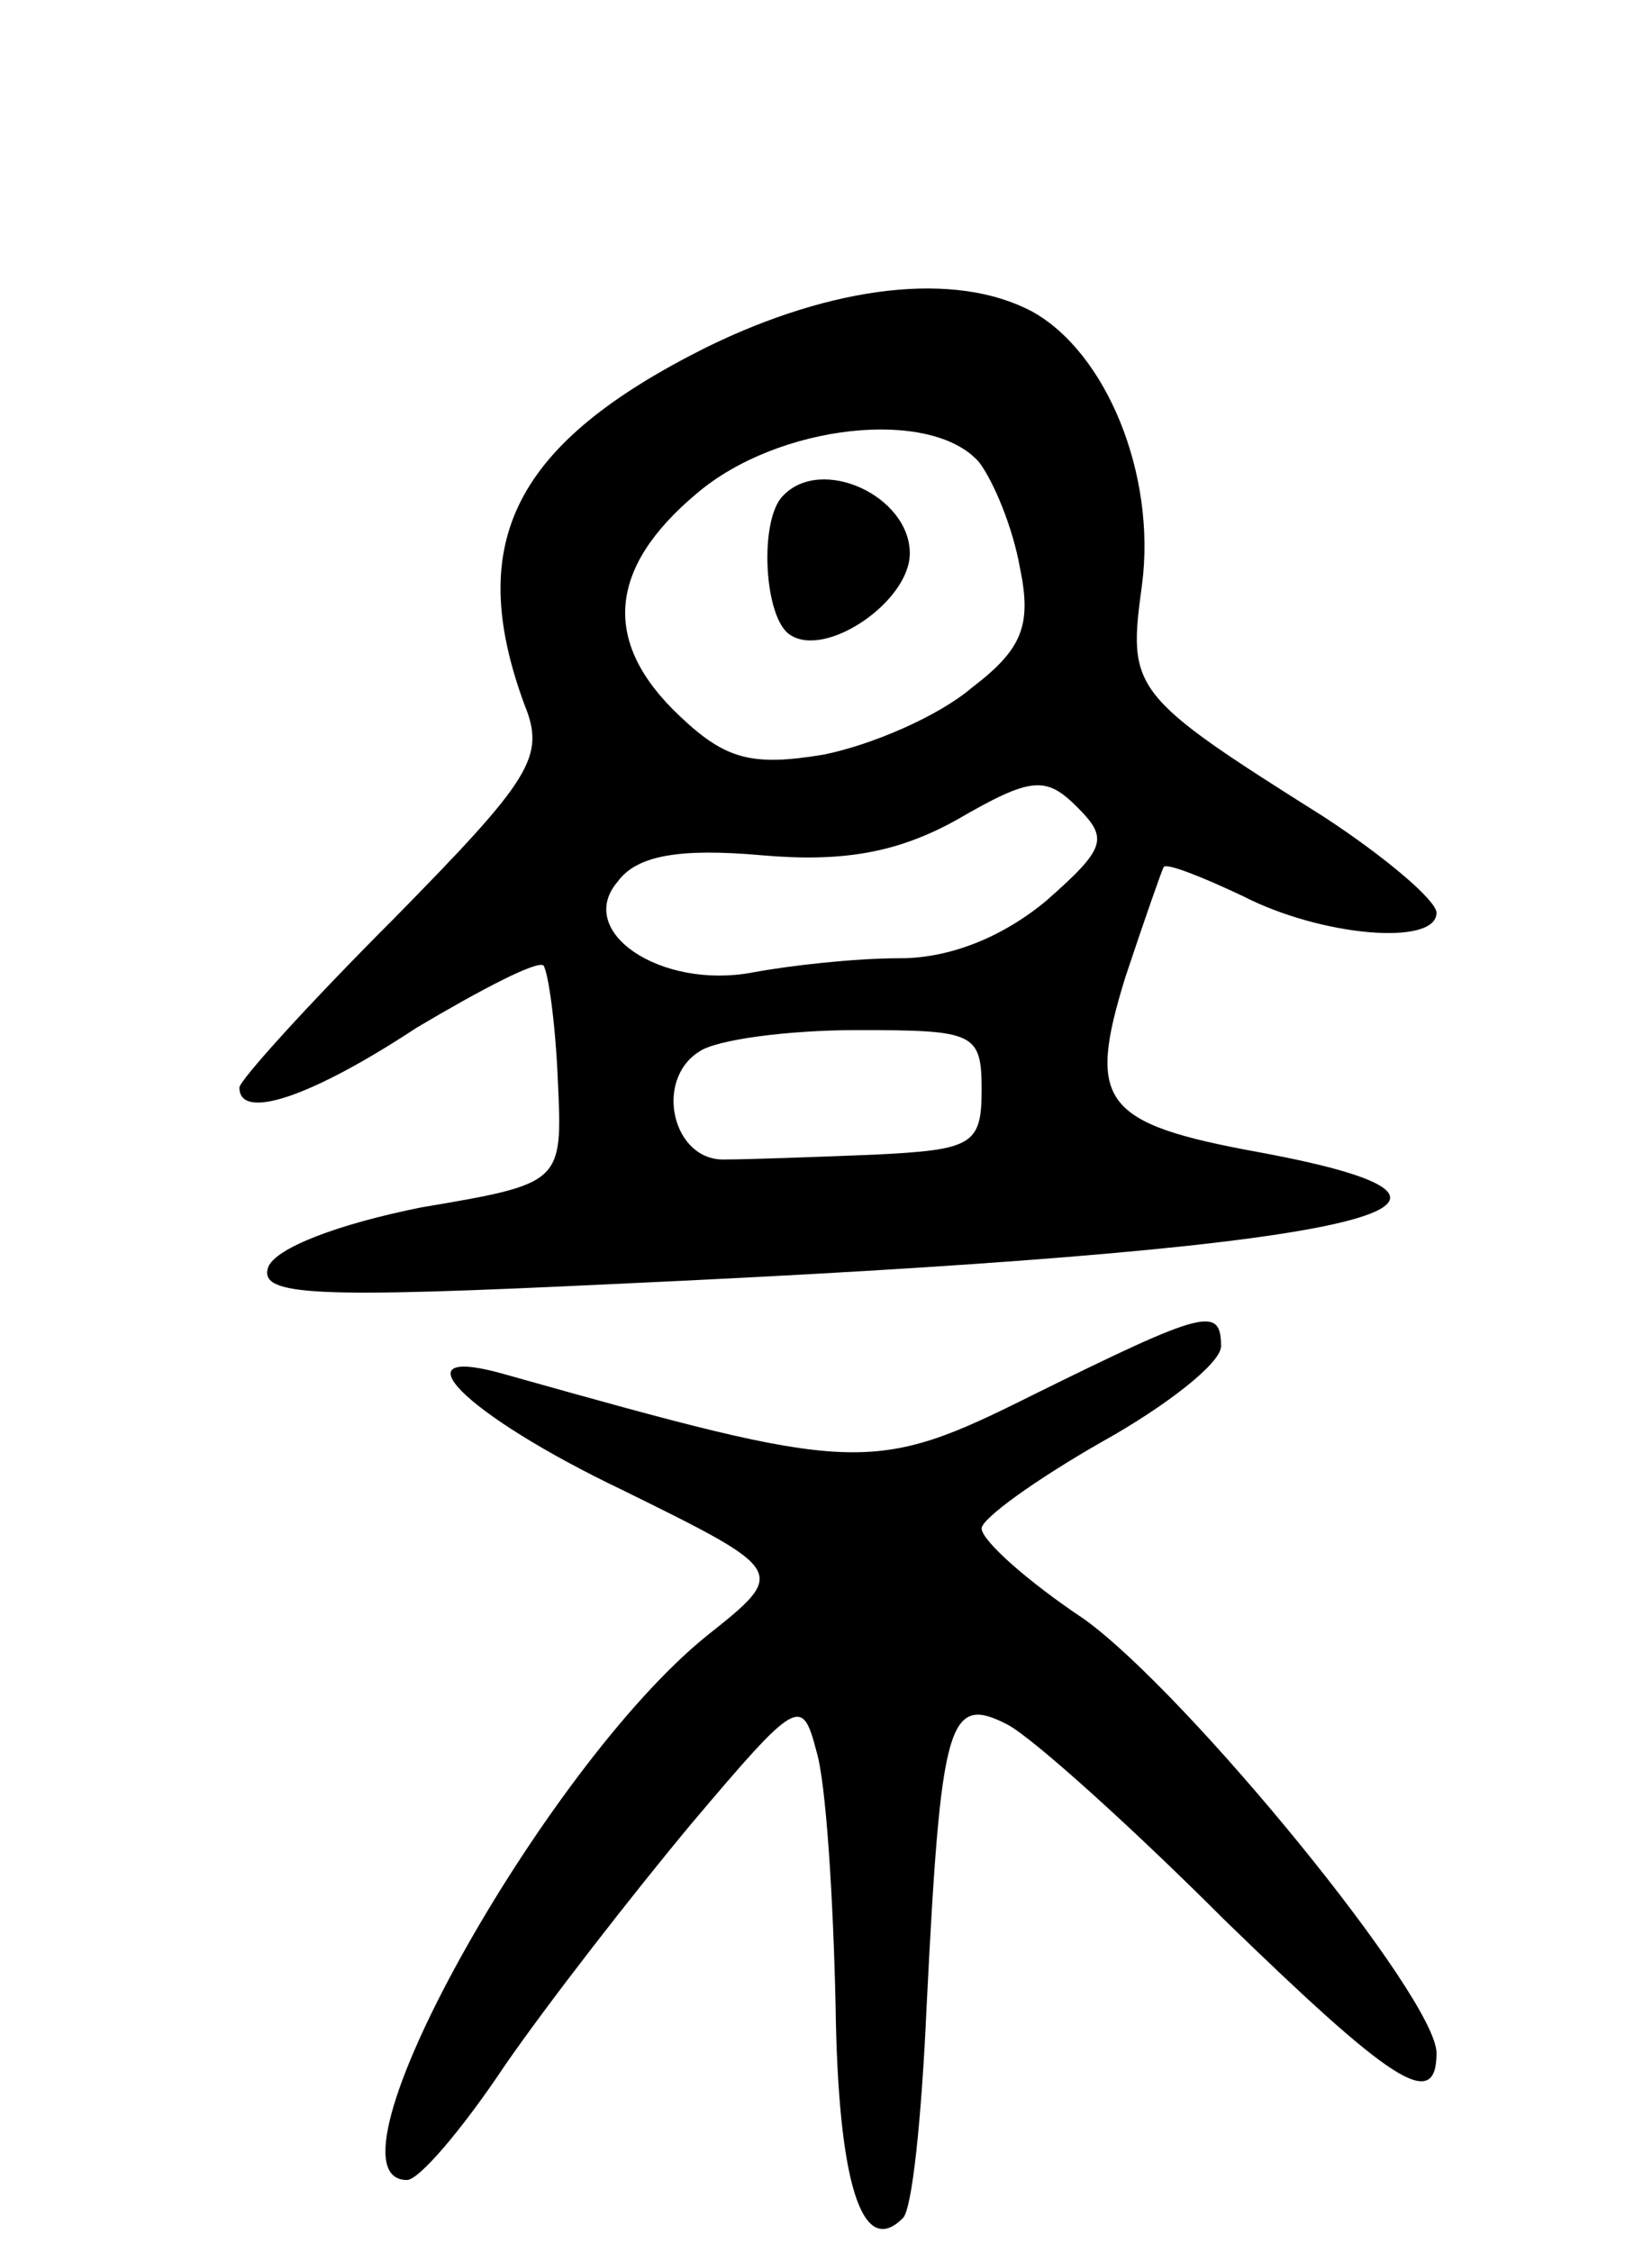 <svg version="1.0" xmlns="http://www.w3.org/2000/svg"
 width="69pt" height="94pt" viewBox="0 0 69 94"
 preserveAspectRatio="xMidYMid meet">
<g transform="translate(0,94) scale(0.1,-0.1)"
fill="#000000" stroke="none">
<path d="M295 795 c-80 -40 -101 -81 -76 -149 9 -22 3 -31 -55 -90 -35 -35
-64 -67 -64 -70 0 -14 30 -4 74 25 27 16 50 28 53 26 2 -3 5 -24 6 -48 2 -43
2 -43 -57 -53 -35 -7 -61 -17 -64 -25 -4 -12 19 -13 144 -7 308 14 394 32 270
55 -66 12 -72 21 -56 73 8 24 15 44 16 46 1 2 16 -4 33 -12 33 -17 81 -21 81
-7 0 5 -21 23 -47 40 -81 51 -82 53 -76 97 6 46 -15 97 -46 114 -32 17 -83 11
-136 -15z m114 -48 c6 -8 14 -27 17 -44 5 -24 1 -34 -20 -50 -14 -12 -42 -24
-62 -28 -30 -5 -41 -2 -60 16 -33 31 -30 62 7 93 34 29 98 36 118 13z m28
-183 c-18 -15 -40 -24 -61 -24 -19 0 -46 -3 -62 -6 -38 -7 -74 17 -56 38 8 11
26 14 60 11 34 -3 57 1 82 15 31 18 37 18 50 5 13 -13 12 -17 -13 -39z m-27
-79 c0 -23 -4 -25 -45 -27 -25 -1 -53 -2 -62 -2 -22 -1 -30 33 -11 45 7 5 37
9 66 9 49 0 52 -1 52 -25z"/>
<path d="M327 733 c-10 -10 -8 -51 3 -58 15 -10 50 14 50 34 0 24 -37 41 -53
24z"/>
<path d="M432 358 c-68 -34 -74 -33 -220 8 -48 14 -19 -16 48 -48 69 -34 69
-34 35 -61 -68 -55 -164 -227 -125 -227 5 0 23 21 41 48 18 26 53 71 78 101
44 52 46 53 52 30 4 -13 7 -61 8 -106 1 -74 11 -106 28 -89 4 3 8 43 10 88 6
120 9 131 34 118 11 -6 52 -43 90 -81 70 -68 89 -81 89 -56 0 23 -104 150
-147 181 -24 16 -43 33 -43 38 0 4 22 20 50 36 27 15 50 33 50 40 0 17 -7 15
-78 -20z"/>
</g>
</svg>
